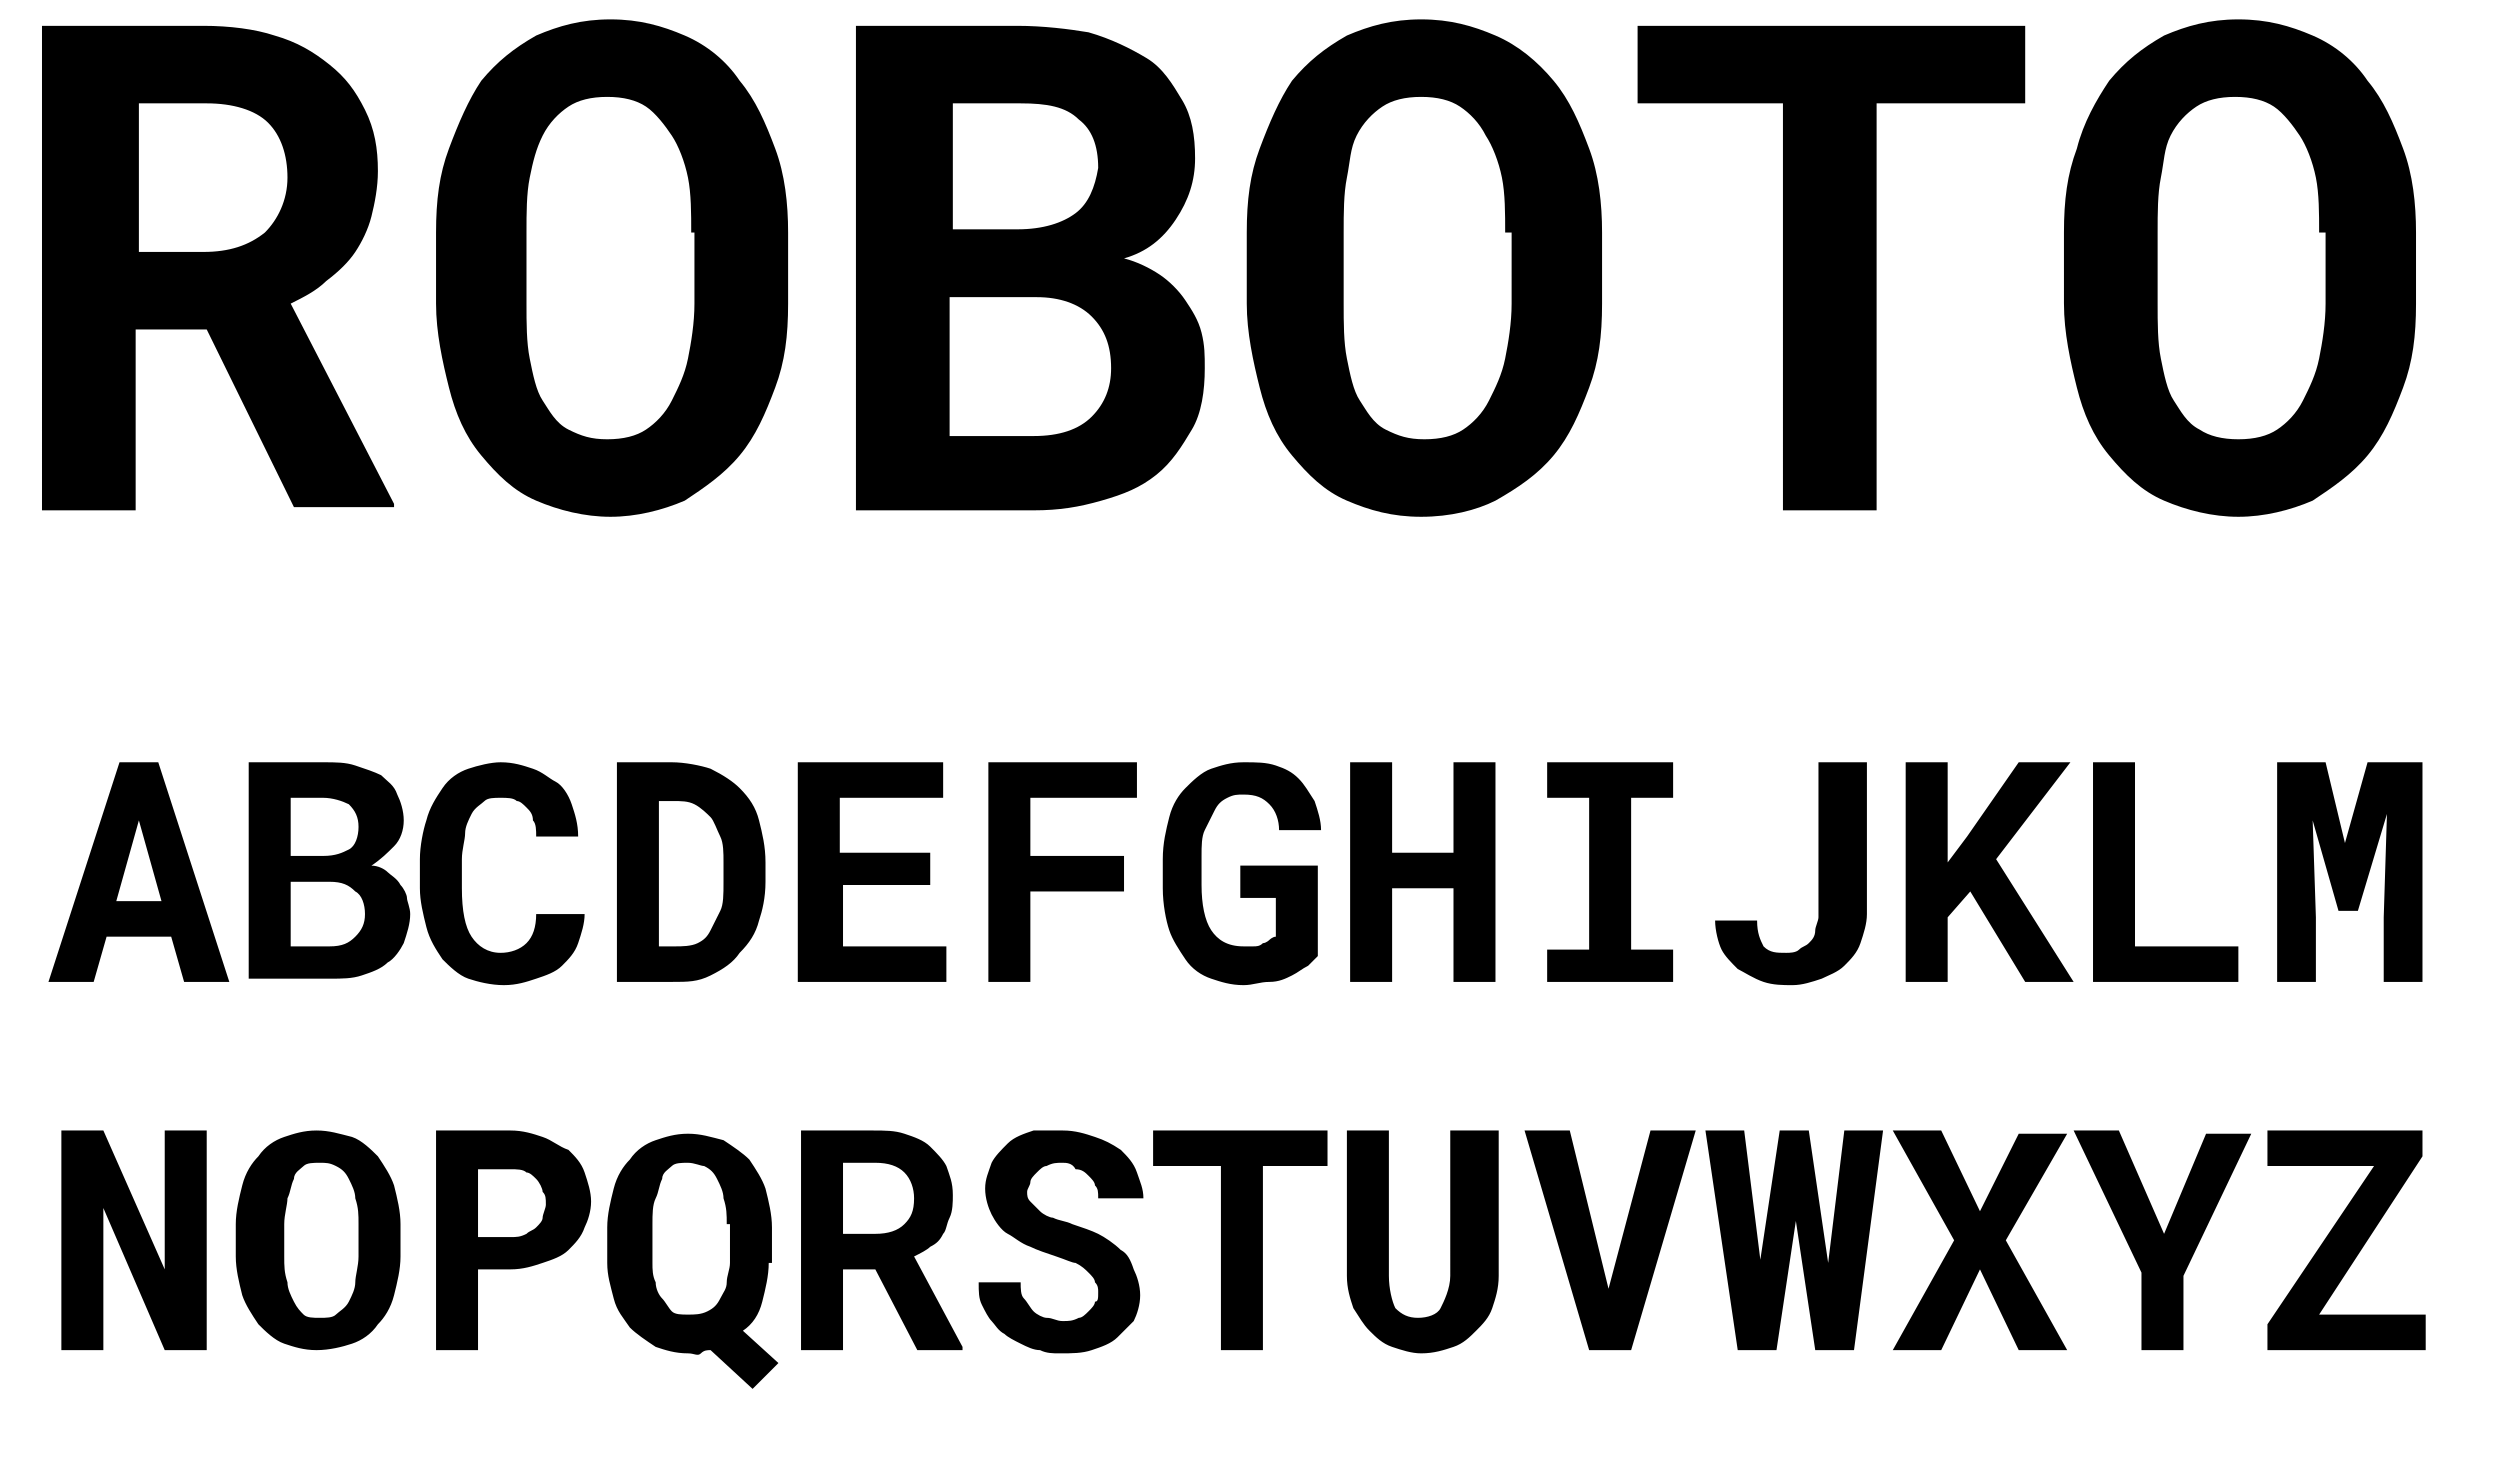 <svg baseProfile="tiny" xmlns="http://www.w3.org/2000/svg" viewBox="-31 0 77.4 45.1"><path d="M-24.6 10.2h-2.2v5.6h-2.9V.8h5c.8 0 1.6.1 2.2.3.7.2 1.2.5 1.7.9s.8.8 1.1 1.4c.3.6.4 1.2.4 1.9 0 .5-.1 1-.2 1.4-.1.4-.3.8-.5 1.1-.2.3-.5.6-.9.9-.3.3-.7.5-1.1.7l3.2 6.2v.1h-3.1l-2.7-5.5zm-2.2-2.4h2.1c.8 0 1.4-.2 1.9-.6.4-.4.7-1 .7-1.7s-.2-1.3-.6-1.7c-.4-.4-1.1-.6-1.9-.6h-2.1v4.6zm20.2 1.6c0 1-.1 1.8-.4 2.6s-.6 1.5-1.1 2.1-1.1 1-1.7 1.4c-.7.3-1.5.5-2.3.5s-1.6-.2-2.3-.5c-.7-.3-1.2-.8-1.7-1.4-.5-.6-.8-1.3-1-2.1-.2-.8-.4-1.7-.4-2.6V7.2c0-1 .1-1.8.4-2.6s.6-1.5 1-2.1c.5-.6 1-1 1.7-1.4.7-.3 1.4-.5 2.3-.5.9 0 1.6.2 2.3.5.7.3 1.3.8 1.7 1.4.5.6.8 1.3 1.1 2.1s.4 1.7.4 2.6v2.2zm-3-2.2c0-.6 0-1.2-.1-1.7s-.3-1-.5-1.3-.5-.7-.8-.9-.7-.3-1.2-.3-.9.1-1.2.3-.6.5-.8.9-.3.8-.4 1.3-.1 1.1-.1 1.7v2.2c0 .6 0 1.2.1 1.7s.2 1 .4 1.3.4.7.8.9.7.3 1.2.3.9-.1 1.2-.3.6-.5.8-.9c.2-.4.4-.8.5-1.3s.2-1.1.2-1.7V7.2zm5.1 8.6V.8h5c.8 0 1.6.1 2.2.2.7.2 1.3.5 1.8.8s.8.8 1.1 1.3c.3.5.4 1.1.4 1.8s-.2 1.3-.6 1.9-.9 1-1.6 1.2c.4.1.8.3 1.1.5s.6.5.8.8c.2.3.4.6.5 1 .1.4.1.7.1 1.1 0 .7-.1 1.4-.4 1.9s-.6 1-1.1 1.4-1 .6-1.7.8-1.3.3-2.1.3h-5.5zm2.9-8.7H.5c.8 0 1.4-.2 1.8-.5s.6-.8.7-1.4c0-.7-.2-1.2-.6-1.5-.4-.4-1-.5-1.8-.5h-2.1v3.9zm0 2.1v4.3H1c.8 0 1.4-.2 1.8-.6.4-.4.6-.9.6-1.5 0-.7-.2-1.2-.6-1.6s-1-.6-1.7-.6h-2.7zm20.2.2c0 1-.1 1.8-.4 2.6-.3.8-.6 1.5-1.1 2.1-.5.6-1.1 1-1.8 1.4-.6.3-1.4.5-2.3.5-.9 0-1.6-.2-2.3-.5-.7-.3-1.2-.8-1.7-1.4-.5-.6-.8-1.3-1-2.1-.2-.8-.4-1.7-.4-2.6V7.2c0-1 .1-1.8.4-2.6s.6-1.5 1-2.1c.5-.6 1-1 1.7-1.4.7-.3 1.4-.5 2.3-.5.9 0 1.6.2 2.3.5.7.3 1.3.8 1.8 1.4.5.6.8 1.3 1.1 2.1.3.8.4 1.7.4 2.6v2.2zm-3-2.2c0-.6 0-1.2-.1-1.7s-.3-1-.5-1.3c-.2-.4-.5-.7-.8-.9S13.5 3 13 3s-.9.1-1.2.3-.6.5-.8.9-.2.8-.3 1.3-.1 1.1-.1 1.7v2.2c0 .6 0 1.2.1 1.7s.2 1 .4 1.3.4.7.8.9.7.3 1.2.3.9-.1 1.2-.3.6-.5.8-.9c.2-.4.4-.8.5-1.3.1-.5.2-1.1.2-1.7V7.2zm16.1-4h-4.6v12.6h-2.9V3.2h-4.5V.8h12v2.4zm12.1 6.2c0 1-.1 1.8-.4 2.6s-.6 1.5-1.1 2.1c-.5.6-1.1 1-1.7 1.4-.7.3-1.5.5-2.3.5s-1.6-.2-2.3-.5c-.7-.3-1.2-.8-1.7-1.4-.5-.6-.8-1.3-1-2.1-.2-.8-.4-1.7-.4-2.6V7.2c0-1 .1-1.8.4-2.6.2-.8.6-1.5 1-2.1.5-.6 1-1 1.7-1.4.7-.3 1.4-.5 2.3-.5.9 0 1.6.2 2.3.5.7.3 1.3.8 1.7 1.4.5.6.8 1.3 1.1 2.1s.4 1.7.4 2.6v2.2zm-3-2.2c0-.6 0-1.2-.1-1.7s-.3-1-.5-1.3-.5-.7-.8-.9c-.3-.2-.7-.3-1.2-.3s-.9.1-1.2.3c-.3.2-.6.5-.8.9s-.2.8-.3 1.3-.1 1.1-.1 1.7v2.2c0 .6 0 1.2.1 1.7s.2 1 .4 1.3.4.7.8.9c.3.2.7.3 1.2.3s.9-.1 1.2-.3c.3-.2.6-.5.8-.9.2-.4.4-.8.5-1.3.1-.5.2-1.1.2-1.7V7.2zM-25.7 29h-2l-.4 1.4h-1.4l2.2-6.8h1.2l2.2 6.8h-1.4l-.4-1.4zm-1.7-1.1h1.4l-.7-2.5-.7 2.5zm4.1 2.5v-6.8h2.3c.4 0 .7 0 1 .1.3.1.6.2.8.3.2.2.4.3.5.6.1.2.2.5.2.8 0 .3-.1.6-.3.8-.2.2-.4.4-.7.6.2 0 .4.1.5.2s.3.2.4.4c.1.1.2.3.2.4s.1.3.1.5c0 .3-.1.6-.2.9-.1.2-.3.5-.5.6-.2.2-.5.3-.8.4-.3.1-.6.1-1 .1h-2.5zm1.3-3.9h1c.4 0 .6-.1.8-.2s.3-.4.3-.7c0-.3-.1-.5-.3-.7-.2-.1-.5-.2-.8-.2h-1v1.8zm0 .9v1.9h1.2c.4 0 .6-.1.8-.3.2-.2.3-.4.3-.7 0-.3-.1-.6-.3-.7-.2-.2-.4-.3-.8-.3H-22zm9.1.9c0 .3-.1.6-.2.9-.1.3-.3.5-.5.7s-.5.3-.8.4-.6.2-1 .2-.8-.1-1.1-.2c-.3-.1-.6-.4-.8-.6-.2-.3-.4-.6-.5-1s-.2-.8-.2-1.2v-.9c0-.4.1-.9.2-1.2.1-.4.3-.7.5-1 .2-.3.5-.5.8-.6.3-.1.7-.2 1-.2.4 0 .7.1 1 .2.3.1.5.3.7.4s.4.4.5.7c.1.3.2.6.2 1h-1.3c0-.2 0-.4-.1-.5 0-.2-.1-.3-.2-.4-.1-.1-.2-.2-.3-.2-.1-.1-.3-.1-.5-.1s-.4 0-.5.1-.3.2-.4.4c-.1.2-.2.4-.2.6 0 .2-.1.5-.1.8v.9c0 .7.1 1.2.3 1.5.2.3.5.5.9.5.3 0 .6-.1.8-.3s.3-.5.3-.9h1.5zm1 2.1v-6.8h1.7c.4 0 .9.1 1.2.2.4.2.7.4.9.6.3.3.5.6.6 1 .1.4.2.8.2 1.3v.6c0 .5-.1.9-.2 1.2-.1.4-.3.7-.6 1-.2.3-.5.5-.9.7s-.7.2-1.2.2h-1.7zm1.3-5.7v4.6h.5c.2 0 .5 0 .7-.1s.3-.2.4-.4l.3-.6c.1-.2.1-.5.1-.9v-.6c0-.3 0-.6-.1-.8-.1-.2-.2-.5-.3-.6s-.3-.3-.5-.4-.4-.1-.7-.1h-.4zm8.5 2.7h-2.8v1.9h3.2v1.1h-4.6v-6.8h4.5v1.1H-5v1.7h2.8v1zm5.9.2H.9v2.8H-.4v-6.8h4.6v1.1H.9v1.8h2.9v1.1zm6 2l-.3.3c-.2.1-.3.2-.5.3-.2.1-.4.2-.7.2s-.5.1-.8.1c-.4 0-.7-.1-1-.2s-.6-.3-.8-.6c-.2-.3-.4-.6-.5-.9S5 28 5 27.5v-.9c0-.5.1-.9.2-1.3s.3-.7.5-.9.5-.5.8-.6.6-.2 1-.2.7 0 1 .1c.3.1.5.2.7.4.2.2.3.4.5.7.1.3.2.6.2.9H8.6c0-.3-.1-.6-.3-.8-.2-.2-.4-.3-.8-.3-.2 0-.3 0-.5.1s-.3.2-.4.4l-.3.6c-.1.2-.1.5-.1.8v.9c0 .6.1 1.1.3 1.4.2.3.5.5 1 .5h.3c.1 0 .2 0 .3-.1.1 0 .2-.1.2-.1s.1-.1.2-.1v-1.2H7.4v-1h2.4v2.8zm5.5.8H14v-2.9h-1.9v2.9h-1.3v-6.8h1.3v2.8H14v-2.8h1.3v6.8zm1.6-6.8h3.9v1.1h-1.3v4.7h1.3v1h-3.9v-1h1.3v-4.7h-1.3v-1.1zm8.6 0h1.3v4.7c0 .3-.1.6-.2.9s-.3.5-.5.7c-.2.2-.5.3-.7.4-.3.1-.6.2-.9.2-.3 0-.6 0-.9-.1s-.6-.3-.8-.4c-.2-.2-.4-.4-.5-.6s-.2-.6-.2-.9h1.3c0 .4.1.6.2.8.2.2.4.2.7.2.1 0 .3 0 .4-.1.1-.1.2-.1.3-.2.1-.1.2-.2.2-.4 0-.1.1-.3.1-.4v-4.8zm4.5 4l-.7.8v2H28v-6.8h1.3v3.1l.6-.8 1.6-2.3h1.6l-2.3 3 2.4 3.8h-1.5L30 27.6zm5.1 1.7h3.2v1.1h-4.5v-6.8h1.3v5.7zm5.9-5.7l.6 2.5.7-2.5H44v6.8h-1.2v-2l.1-3.2-.9 3h-.6l-.8-2.8.1 3v2h-1.2v-6.8H41zm-65.6 18.2h-1.3l-1.9-4.4v4.4h-1.3V35h1.3l1.9 4.3V35h1.3v6.8zm6-2.9c0 .4-.1.8-.2 1.2-.1.4-.3.7-.5.9-.2.3-.5.5-.8.6-.3.1-.7.2-1.1.2s-.7-.1-1-.2c-.3-.1-.6-.4-.8-.6-.2-.3-.4-.6-.5-.9-.1-.4-.2-.8-.2-1.2v-1c0-.4.1-.8.2-1.2.1-.4.3-.7.5-.9.2-.3.5-.5.8-.6.3-.1.6-.2 1-.2s.7.1 1.1.2c.3.1.6.4.8.6.2.3.4.6.5.9.1.4.2.8.2 1.2v1zm-1.3-1c0-.3 0-.5-.1-.8 0-.2-.1-.4-.2-.6s-.2-.3-.4-.4c-.2-.1-.3-.1-.5-.1s-.4 0-.5.1c-.1.1-.3.2-.3.4-.1.2-.1.4-.2.6 0 .2-.1.5-.1.8v1c0 .3 0 .5.1.8 0 .2.1.4.2.6.1.2.2.3.3.4.1.1.3.1.5.1s.4 0 .5-.1c.1-.1.3-.2.4-.4.1-.2.2-.4.2-.6 0-.2.1-.5.1-.8v-1zm3.7 1.4v2.5h-1.3V35h2.3c.4 0 .7.1 1 .2s.5.3.8.4c.2.2.4.4.5.7.1.3.2.6.2.9 0 .3-.1.6-.2.8-.1.3-.3.5-.5.7-.2.2-.5.3-.8.4s-.6.2-1 .2h-1zm0-1h1c.2 0 .3 0 .5-.1.1-.1.2-.1.3-.2.1-.1.2-.2.2-.3 0-.1.1-.3.1-.4 0-.2 0-.3-.1-.4 0-.1-.1-.3-.2-.4-.1-.1-.2-.2-.3-.2-.1-.1-.3-.1-.5-.1h-1v2.1zm9 .8c0 .4-.1.8-.2 1.2-.1.4-.3.7-.6.9l1.1 1-.8.8-1.3-1.2c-.1 0-.2 0-.3.1s-.2 0-.4 0c-.4 0-.7-.1-1-.2-.3-.2-.6-.4-.8-.6-.2-.3-.4-.5-.5-.9s-.2-.7-.2-1.1V38c0-.4.1-.8.2-1.2.1-.4.3-.7.5-.9.2-.3.5-.5.8-.6.3-.1.6-.2 1-.2s.7.1 1.1.2c.3.2.6.4.8.6.2.3.4.6.5.9.1.4.2.8.2 1.2v1.1zm-1.3-1.2c0-.3 0-.5-.1-.8 0-.2-.1-.4-.2-.6-.1-.2-.2-.3-.4-.4-.1 0-.3-.1-.5-.1s-.4 0-.5.1c-.1.1-.3.2-.3.4-.1.2-.1.4-.2.6s-.1.5-.1.8v1.2c0 .2 0 .4.1.6 0 .2.1.4.2.5s.2.3.3.4c.1.1.3.1.5.1s.4 0 .6-.1c.2-.1.3-.2.4-.4.1-.2.2-.3.2-.5s.1-.4.1-.6v-1.2zm4.6 1.4h-1v2.5h-1.3V35H-4c.4 0 .7 0 1 .1.3.1.6.2.8.4s.4.4.5.6c.1.3.2.5.2.9 0 .2 0 .5-.1.7s-.1.4-.2.5c-.1.2-.2.3-.4.4-.1.1-.3.2-.5.3l1.5 2.8v.1h-1.4l-1.3-2.5zm-1-1.1h1c.4 0 .7-.1.9-.3.2-.2.3-.4.3-.8 0-.3-.1-.6-.3-.8-.2-.2-.5-.3-.9-.3h-1v2.2zM3 40c0-.1 0-.2-.1-.3 0-.1-.1-.2-.2-.3-.1-.1-.2-.2-.4-.3-.1 0-.3-.1-.6-.2s-.6-.2-.8-.3c-.3-.1-.5-.3-.7-.4s-.4-.4-.5-.6c-.1-.2-.2-.5-.2-.8 0-.3.1-.5.2-.8.1-.2.3-.4.5-.6.2-.2.5-.3.8-.4h.9c.4 0 .7.1 1 .2.3.1.5.2.8.4.2.2.4.4.5.7.1.3.2.5.2.8H3c0-.2 0-.3-.1-.4 0-.1-.1-.2-.2-.3-.1-.1-.2-.2-.4-.2-.1-.2-.3-.2-.4-.2-.2 0-.3 0-.5.1-.1 0-.2.1-.3.2-.1.1-.2.2-.2.3s-.1.2-.1.3c0 .1 0 .2.1.3l.3.3c.1.1.3.2.4.2.2.1.4.1.6.2.3.1.6.2.8.3s.5.3.7.5c.2.1.3.3.4.6.1.2.2.5.2.8 0 .3-.1.6-.2.8l-.5.5c-.2.2-.5.3-.8.4-.3.1-.6.1-1 .1-.2 0-.4 0-.6-.1-.2 0-.4-.1-.6-.2s-.4-.2-.5-.3c-.2-.1-.3-.3-.4-.4s-.2-.3-.3-.5c-.1-.2-.1-.4-.1-.7H.6c0 .2 0 .4.1.5s.2.3.3.4c.1.1.3.2.4.2.2 0 .3.1.5.1s.3 0 .5-.1c.1 0 .2-.1.3-.2s.2-.2.2-.3c.1 0 .1-.1.1-.3zm7.1-3.9h-2v5.7H6.8v-5.7H4.7V35h5.4v1.1zm5.3-1.1v4.5c0 .4-.1.7-.2 1-.1.3-.3.5-.5.7-.2.2-.4.4-.7.5-.3.1-.6.2-1 .2-.3 0-.6-.1-.9-.2-.3-.1-.5-.3-.7-.5s-.3-.4-.5-.7c-.1-.3-.2-.6-.2-1V35H12v4.5c0 .4.1.8.2 1 .2.2.4.3.7.3.3 0 .6-.1.7-.3s.3-.6.3-1V35h1.5zm3.4 4.9l1.3-4.9h1.4l-2 6.8h-1.3l-2-6.8h1.4l1.2 4.9zm6.8-.8l.5-4.1h1.2l-.9 6.8h-1.2l-.6-4-.6 4h-1.2l-1-6.8H23l.5 4 .6-4h.9l.6 4.1zm4.7-1.6l1.2-2.4H33l-1.9 3.3 1.9 3.4h-1.5l-1.2-2.5-1.2 2.5h-1.5l1.9-3.4-1.9-3.4h1.5l1.2 2.5zm5.7.7l1.3-3.1h1.4l-2.1 4.4v2.3h-1.3v-2.4L33.2 35h1.4l1.4 3.2zm4.8 2.5h3.3v1.1h-4.9V41l3.3-4.9h-3.3V35H44v.8l-3.2 4.9z"/></svg>